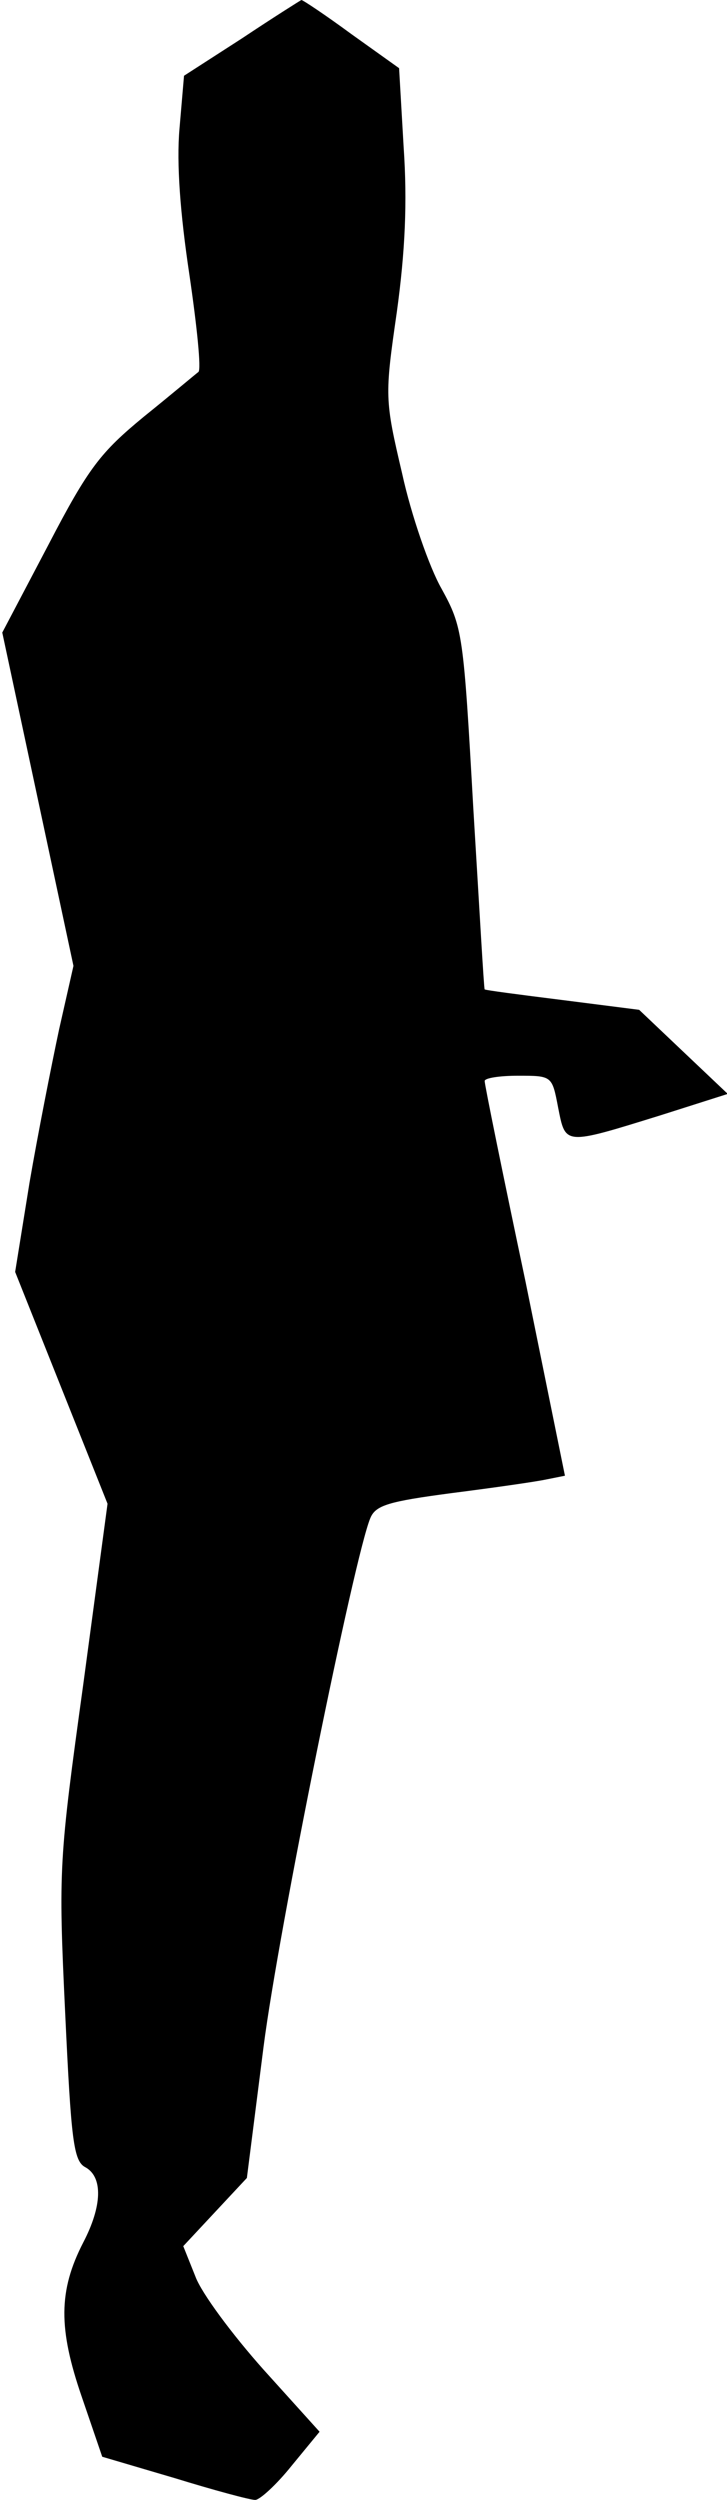 <?xml version="1.0" standalone="no"?>
<!DOCTYPE svg PUBLIC "-//W3C//DTD SVG 20010904//EN"
 "http://www.w3.org/TR/2001/REC-SVG-20010904/DTD/svg10.dtd">
<svg version="1.0" xmlns="http://www.w3.org/2000/svg"
 width="96pt" height="330pt" viewBox="0 0 96 330"
 preserveAspectRatio="xMidYMid meet">
<g transform="translate(0,330) scale(0.1,-0.1)"
fill="#000000" stroke="none">
<path fill="#000000" stroke="none" d="M319 3249 l-76 -49 -6 -70 c-4 -46 1
-112 13 -192 10 -68 16 -126 12 -129 -4 -3 -36 -30 -72 -59 -57 -47 -73 -67
-126 -169 l-61 -116 47 -220 47 -220 -19 -84 c-10 -47 -28 -138 -39 -202 l-19
-118 61 -153 61 -153 -32 -238 c-32 -232 -33 -243 -24 -433 8 -170 11 -197 27
-205 23 -13 22 -51 -3 -99 -33 -64 -33 -114 -2 -204 l27 -79 95 -28 c52 -16
100 -29 107 -29 6 0 28 20 48 45 l37 45 -74 82 c-41 46 -82 101 -90 123 l-16
40 42 45 42 45 22 173 c20 156 120 648 141 698 7 17 24 22 107 33 55 7 111 15
125 18 l25 5 -52 256 c-30 142 -54 260 -54 265 0 4 20 7 44 7 45 0 45 0 53
-42 10 -50 7 -50 136 -10 l88 28 -58 55 -59 56 -102 13 c-56 7 -102 13 -102
14 -1 0 -7 108 -15 239 -13 231 -14 239 -42 290 -16 28 -40 97 -52 152 -23 98
-23 102 -7 213 11 80 14 145 9 218 l-6 104 -63 45 c-34 25 -64 45 -66 45 -2
-1 -37 -23 -79 -51z"/>
</g>
</svg>

